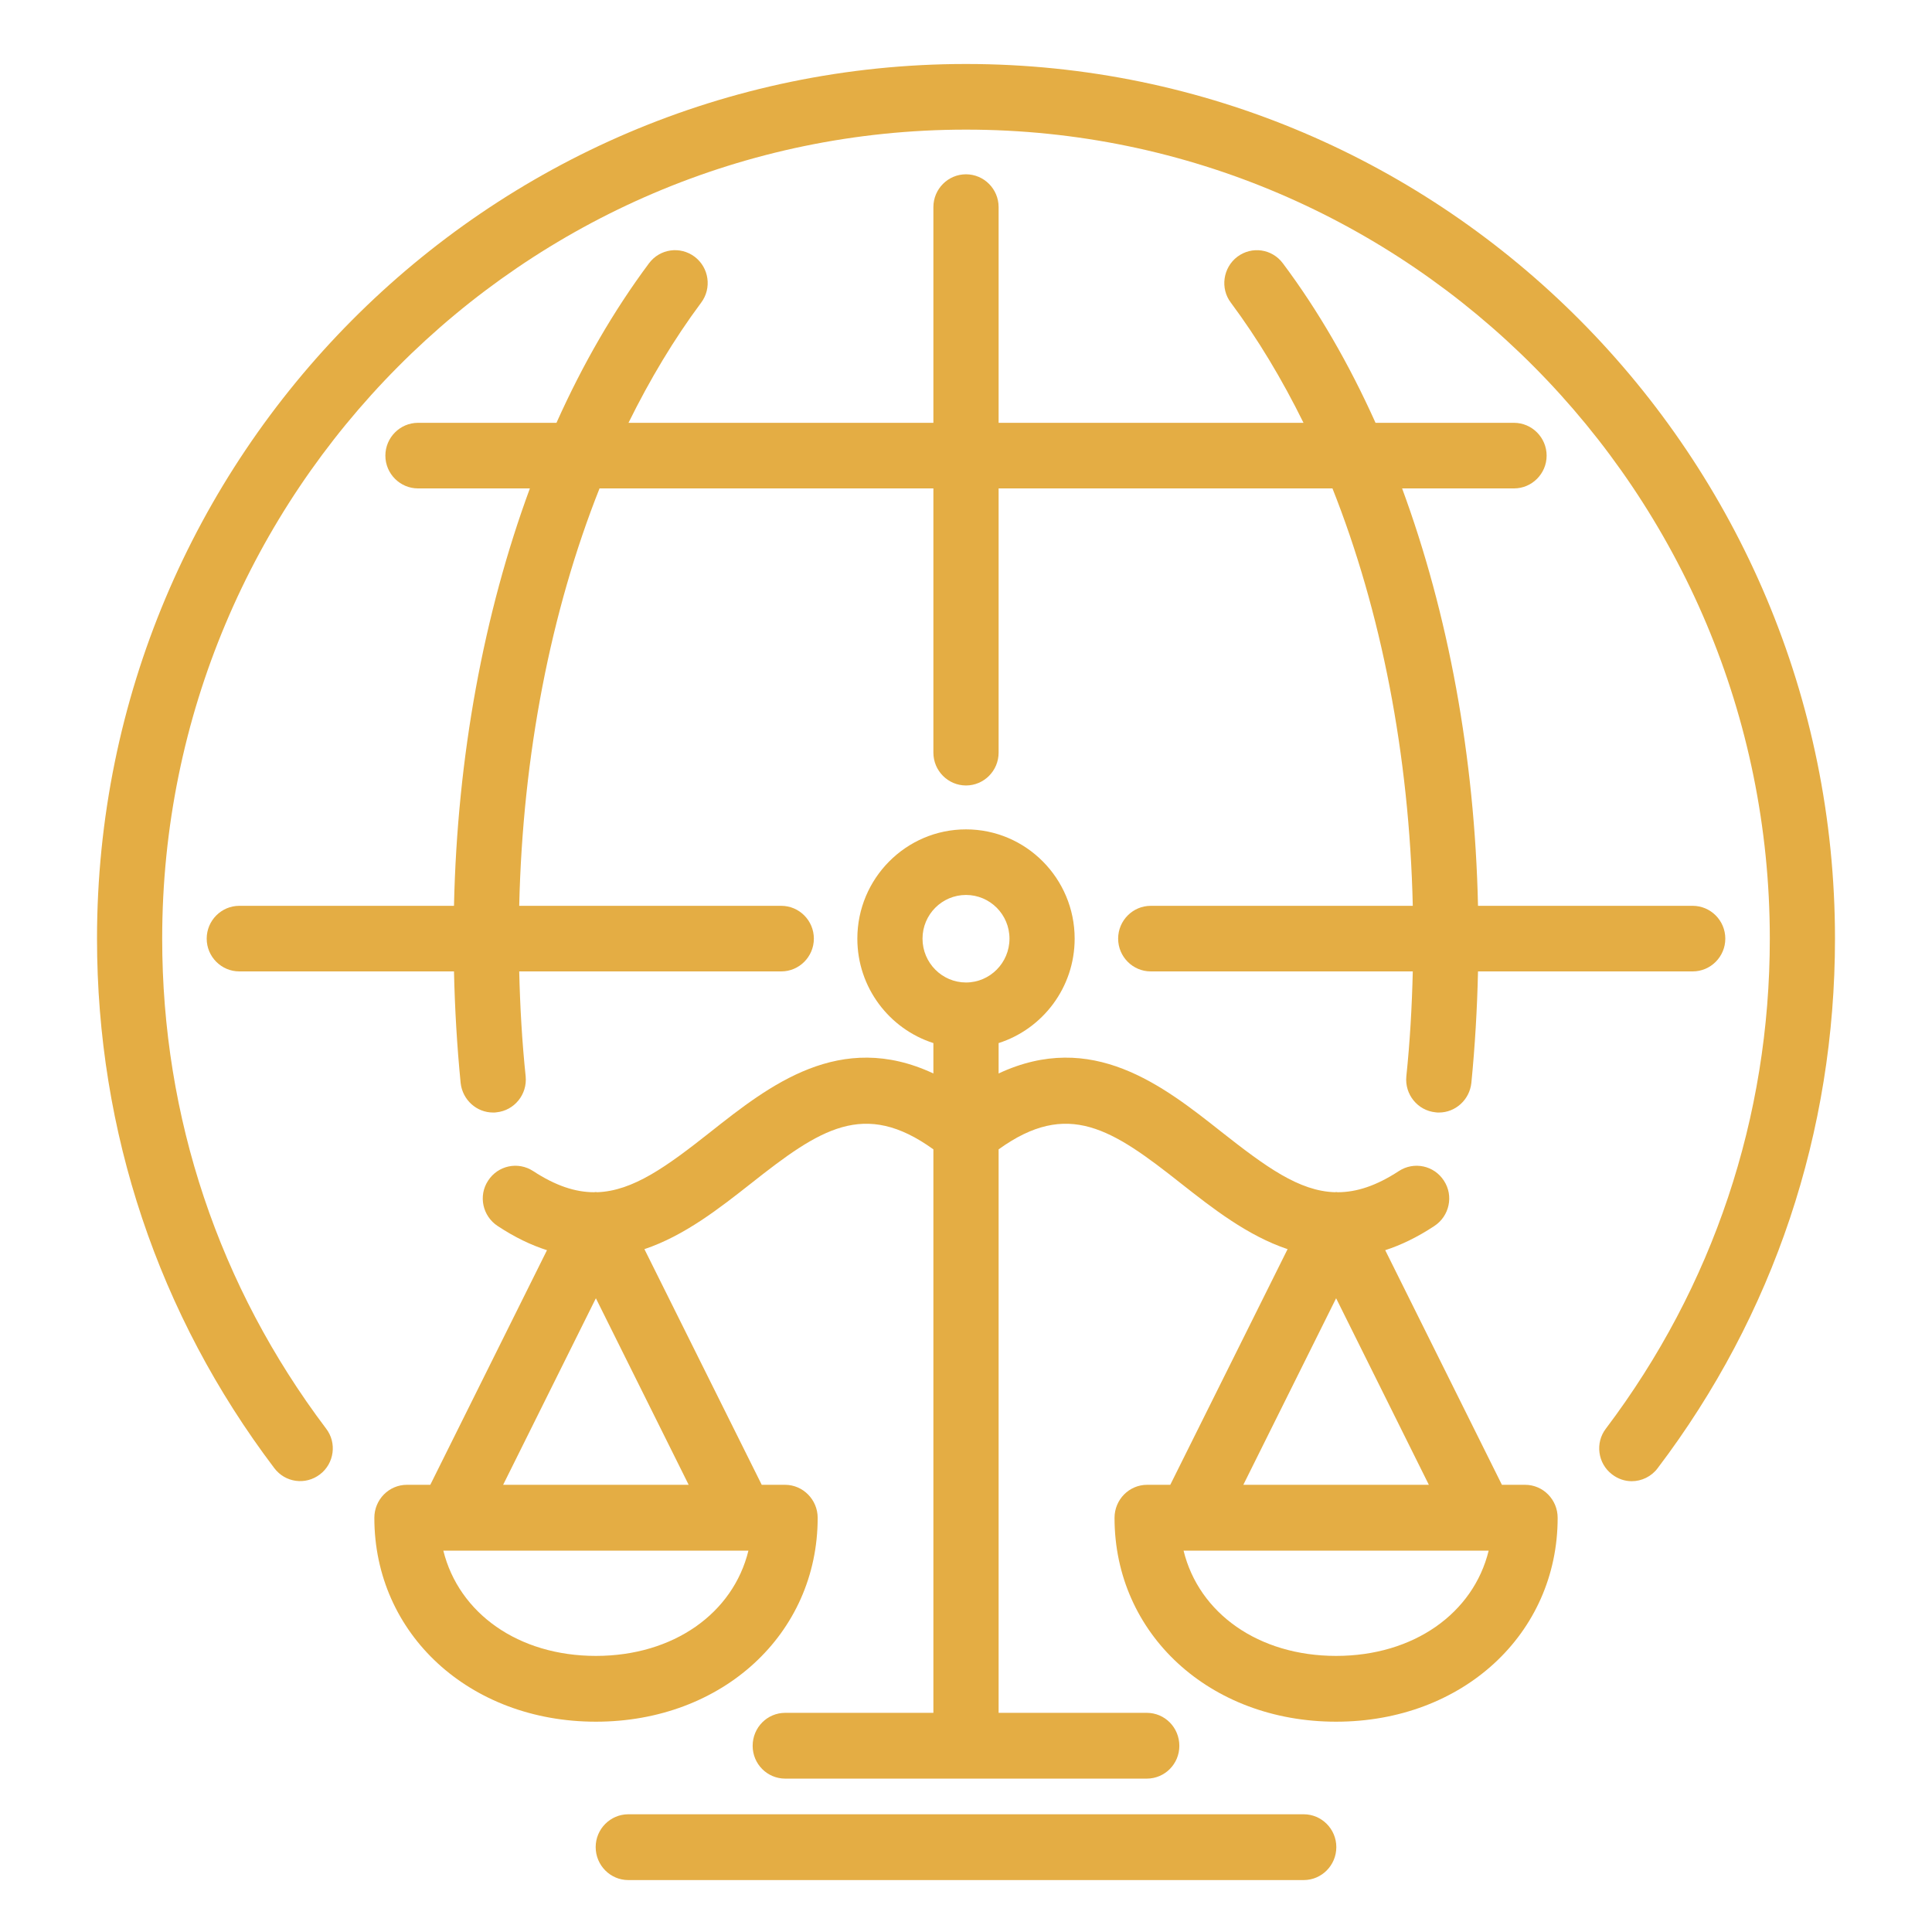 <svg xmlns="http://www.w3.org/2000/svg" xmlns:xlink="http://www.w3.org/1999/xlink" width="50" zoomAndPan="magnify" viewBox="0 0 37.5 37.5" height="50" preserveAspectRatio="xMidYMid meet" version="1.0"><defs><clipPath id="9e6ef67a05"><path d="M 11 35 L 26 35 L 26 36.492 L 11 36.492 Z M 11 35 " clip-rule="nonzero"/></clipPath><clipPath id="0bc49ec501"><path d="M 1.883 1.242 L 35.617 1.242 L 35.617 28.762 L 1.883 28.762 Z M 1.883 1.242 " clip-rule="nonzero"/></clipPath></defs><path fill="#e4ad44" d="M 4.645 17.582 C 4.297 17.582 4.012 17.867 4.012 18.219 C 4.012 18.57 4.297 18.855 4.645 18.855 L 8.812 18.855 C 8.828 19.582 8.871 20.309 8.941 21.02 C 8.977 21.348 9.25 21.594 9.57 21.594 C 9.594 21.594 9.617 21.594 9.637 21.59 C 9.984 21.555 10.238 21.242 10.203 20.891 C 10.133 20.223 10.094 19.539 10.078 18.855 L 15.164 18.855 C 15.512 18.855 15.797 18.57 15.797 18.219 C 15.797 17.867 15.512 17.582 15.164 17.582 L 10.078 17.582 C 10.145 14.652 10.691 11.863 11.637 9.48 L 18.117 9.48 L 18.117 14.609 C 18.117 14.961 18.402 15.246 18.75 15.246 C 19.098 15.246 19.383 14.961 19.383 14.609 L 19.383 9.48 L 25.863 9.48 C 26.809 11.863 27.355 14.652 27.422 17.582 L 22.336 17.582 C 21.988 17.582 21.703 17.867 21.703 18.219 C 21.703 18.57 21.988 18.855 22.336 18.855 L 27.422 18.855 C 27.406 19.539 27.367 20.223 27.297 20.891 C 27.262 21.242 27.516 21.555 27.863 21.59 C 27.887 21.594 27.906 21.594 27.93 21.594 C 28.25 21.594 28.523 21.348 28.559 21.02 C 28.629 20.309 28.672 19.582 28.688 18.855 L 32.855 18.855 C 33.203 18.855 33.488 18.57 33.488 18.219 C 33.488 17.867 33.203 17.582 32.855 17.582 L 28.688 17.582 C 28.625 14.684 28.109 11.906 27.215 9.48 L 29.387 9.48 C 29.734 9.48 30.02 9.195 30.02 8.844 C 30.02 8.492 29.734 8.207 29.387 8.207 L 26.699 8.207 C 26.188 7.07 25.586 6.027 24.902 5.113 C 24.691 4.828 24.297 4.773 24.016 4.984 C 23.738 5.195 23.68 5.598 23.891 5.875 C 24.414 6.578 24.883 7.359 25.301 8.207 L 19.383 8.207 L 19.383 4.02 C 19.383 3.668 19.098 3.383 18.75 3.383 C 18.402 3.383 18.117 3.668 18.117 4.02 L 18.117 8.207 L 12.199 8.207 C 12.617 7.359 13.086 6.578 13.609 5.875 C 13.82 5.594 13.762 5.195 13.484 4.984 C 13.203 4.773 12.809 4.828 12.598 5.109 C 11.914 6.027 11.312 7.066 10.801 8.207 L 8.113 8.207 C 7.766 8.207 7.48 8.492 7.48 8.844 C 7.48 9.195 7.766 9.48 8.113 9.48 L 10.285 9.48 C 9.391 11.906 8.875 14.684 8.812 17.582 L 4.645 17.582 " fill-opacity="1" fill-rule="nonzero"/><g clip-path="url(#9e6ef67a05)"><path fill="#e4ad44" d="M 25.305 35.215 L 12.195 35.215 C 11.848 35.215 11.562 35.5 11.562 35.852 C 11.562 36.207 11.848 36.492 12.195 36.492 L 25.305 36.492 C 25.652 36.492 25.938 36.207 25.938 35.852 C 25.938 35.5 25.652 35.215 25.305 35.215 " fill-opacity="1" fill-rule="nonzero"/></g><path fill="#e4ad44" d="M 25.934 32.141 C 24.426 32.141 23.27 31.312 22.973 30.098 L 28.758 30.098 C 28.758 30.098 28.758 30.098 28.762 30.098 L 28.895 30.098 C 28.598 31.312 27.441 32.141 25.934 32.141 Z M 25.934 25.199 L 27.734 28.82 L 24.133 28.82 Z M 18.75 17.371 C 19.215 17.371 19.594 17.75 19.594 18.219 C 19.594 18.688 19.215 19.07 18.75 19.07 C 18.285 19.07 17.906 18.688 17.906 18.219 C 17.906 17.75 18.285 17.371 18.75 17.371 Z M 9.766 28.82 L 11.566 25.199 L 13.367 28.82 Z M 11.566 32.141 C 10.059 32.141 8.906 31.312 8.605 30.098 L 8.738 30.098 C 8.738 30.098 8.738 30.098 8.742 30.098 L 14.527 30.098 C 14.23 31.312 13.074 32.141 11.566 32.141 Z M 29.602 28.82 L 29.152 28.82 L 26.887 24.266 C 27.191 24.168 27.508 24.016 27.84 23.797 C 28.133 23.605 28.219 23.211 28.027 22.918 C 27.836 22.621 27.445 22.539 27.152 22.73 C 26.715 23.016 26.332 23.141 25.965 23.141 C 25.957 23.141 25.945 23.137 25.934 23.137 C 25.926 23.137 25.918 23.141 25.914 23.141 C 25.215 23.121 24.57 22.648 23.707 21.969 C 22.57 21.07 21.195 19.988 19.383 20.836 L 19.383 20.246 C 20.238 19.973 20.859 19.168 20.859 18.219 C 20.859 17.051 19.914 16.098 18.75 16.098 C 17.586 16.098 16.641 17.051 16.641 18.219 C 16.641 19.168 17.262 19.973 18.117 20.246 L 18.117 20.836 C 16.305 19.988 14.93 21.07 13.793 21.969 C 12.934 22.648 12.285 23.117 11.59 23.141 C 11.582 23.141 11.574 23.137 11.566 23.137 C 11.555 23.137 11.543 23.141 11.531 23.141 C 11.168 23.141 10.785 23.016 10.348 22.73 C 10.055 22.539 9.664 22.621 9.473 22.918 C 9.281 23.211 9.367 23.605 9.66 23.797 C 9.992 24.016 10.309 24.168 10.617 24.266 L 8.352 28.82 L 7.898 28.82 C 7.547 28.82 7.266 29.109 7.266 29.461 C 7.266 31.715 9.113 33.418 11.566 33.418 C 14.02 33.418 15.871 31.715 15.871 29.461 C 15.871 29.109 15.586 28.82 15.238 28.82 L 14.785 28.82 L 12.508 24.246 C 13.289 23.984 13.969 23.449 14.574 22.973 C 15.918 21.91 16.773 21.34 18.117 22.309 L 18.117 33.246 L 15.242 33.246 C 14.891 33.246 14.609 33.531 14.609 33.887 C 14.609 34.238 14.891 34.523 15.242 34.523 L 22.258 34.523 C 22.609 34.523 22.891 34.238 22.891 33.887 C 22.891 33.531 22.609 33.246 22.258 33.246 L 19.383 33.246 L 19.383 22.309 C 20.727 21.34 21.582 21.91 22.926 22.973 C 23.531 23.449 24.211 23.984 24.992 24.246 L 22.715 28.82 L 22.266 28.82 C 21.914 28.82 21.633 29.109 21.633 29.461 C 21.633 31.715 23.48 33.418 25.934 33.418 C 28.387 33.418 30.234 31.715 30.234 29.461 C 30.234 29.109 29.953 28.82 29.602 28.82 " fill-opacity="1" fill-rule="nonzero"/><g clip-path="url(#0bc49ec501)"><path fill="#e4ad44" d="M 18.75 1.242 C 9.449 1.242 1.883 8.855 1.883 18.219 C 1.883 21.969 3.074 25.523 5.324 28.496 C 5.535 28.777 5.93 28.832 6.211 28.617 C 6.488 28.406 6.543 28.004 6.328 27.727 C 4.25 24.973 3.148 21.688 3.148 18.219 C 3.148 9.559 10.148 2.516 18.75 2.516 C 27.352 2.516 34.352 9.559 34.352 18.219 C 34.352 21.688 33.25 24.973 31.172 27.727 C 30.957 28.004 31.012 28.406 31.289 28.617 C 31.406 28.707 31.539 28.75 31.672 28.75 C 31.863 28.75 32.055 28.66 32.176 28.496 C 34.43 25.523 35.617 21.969 35.617 18.219 C 35.617 8.855 28.051 1.242 18.75 1.242 " fill-opacity="1" fill-rule="nonzero"/></g></svg>